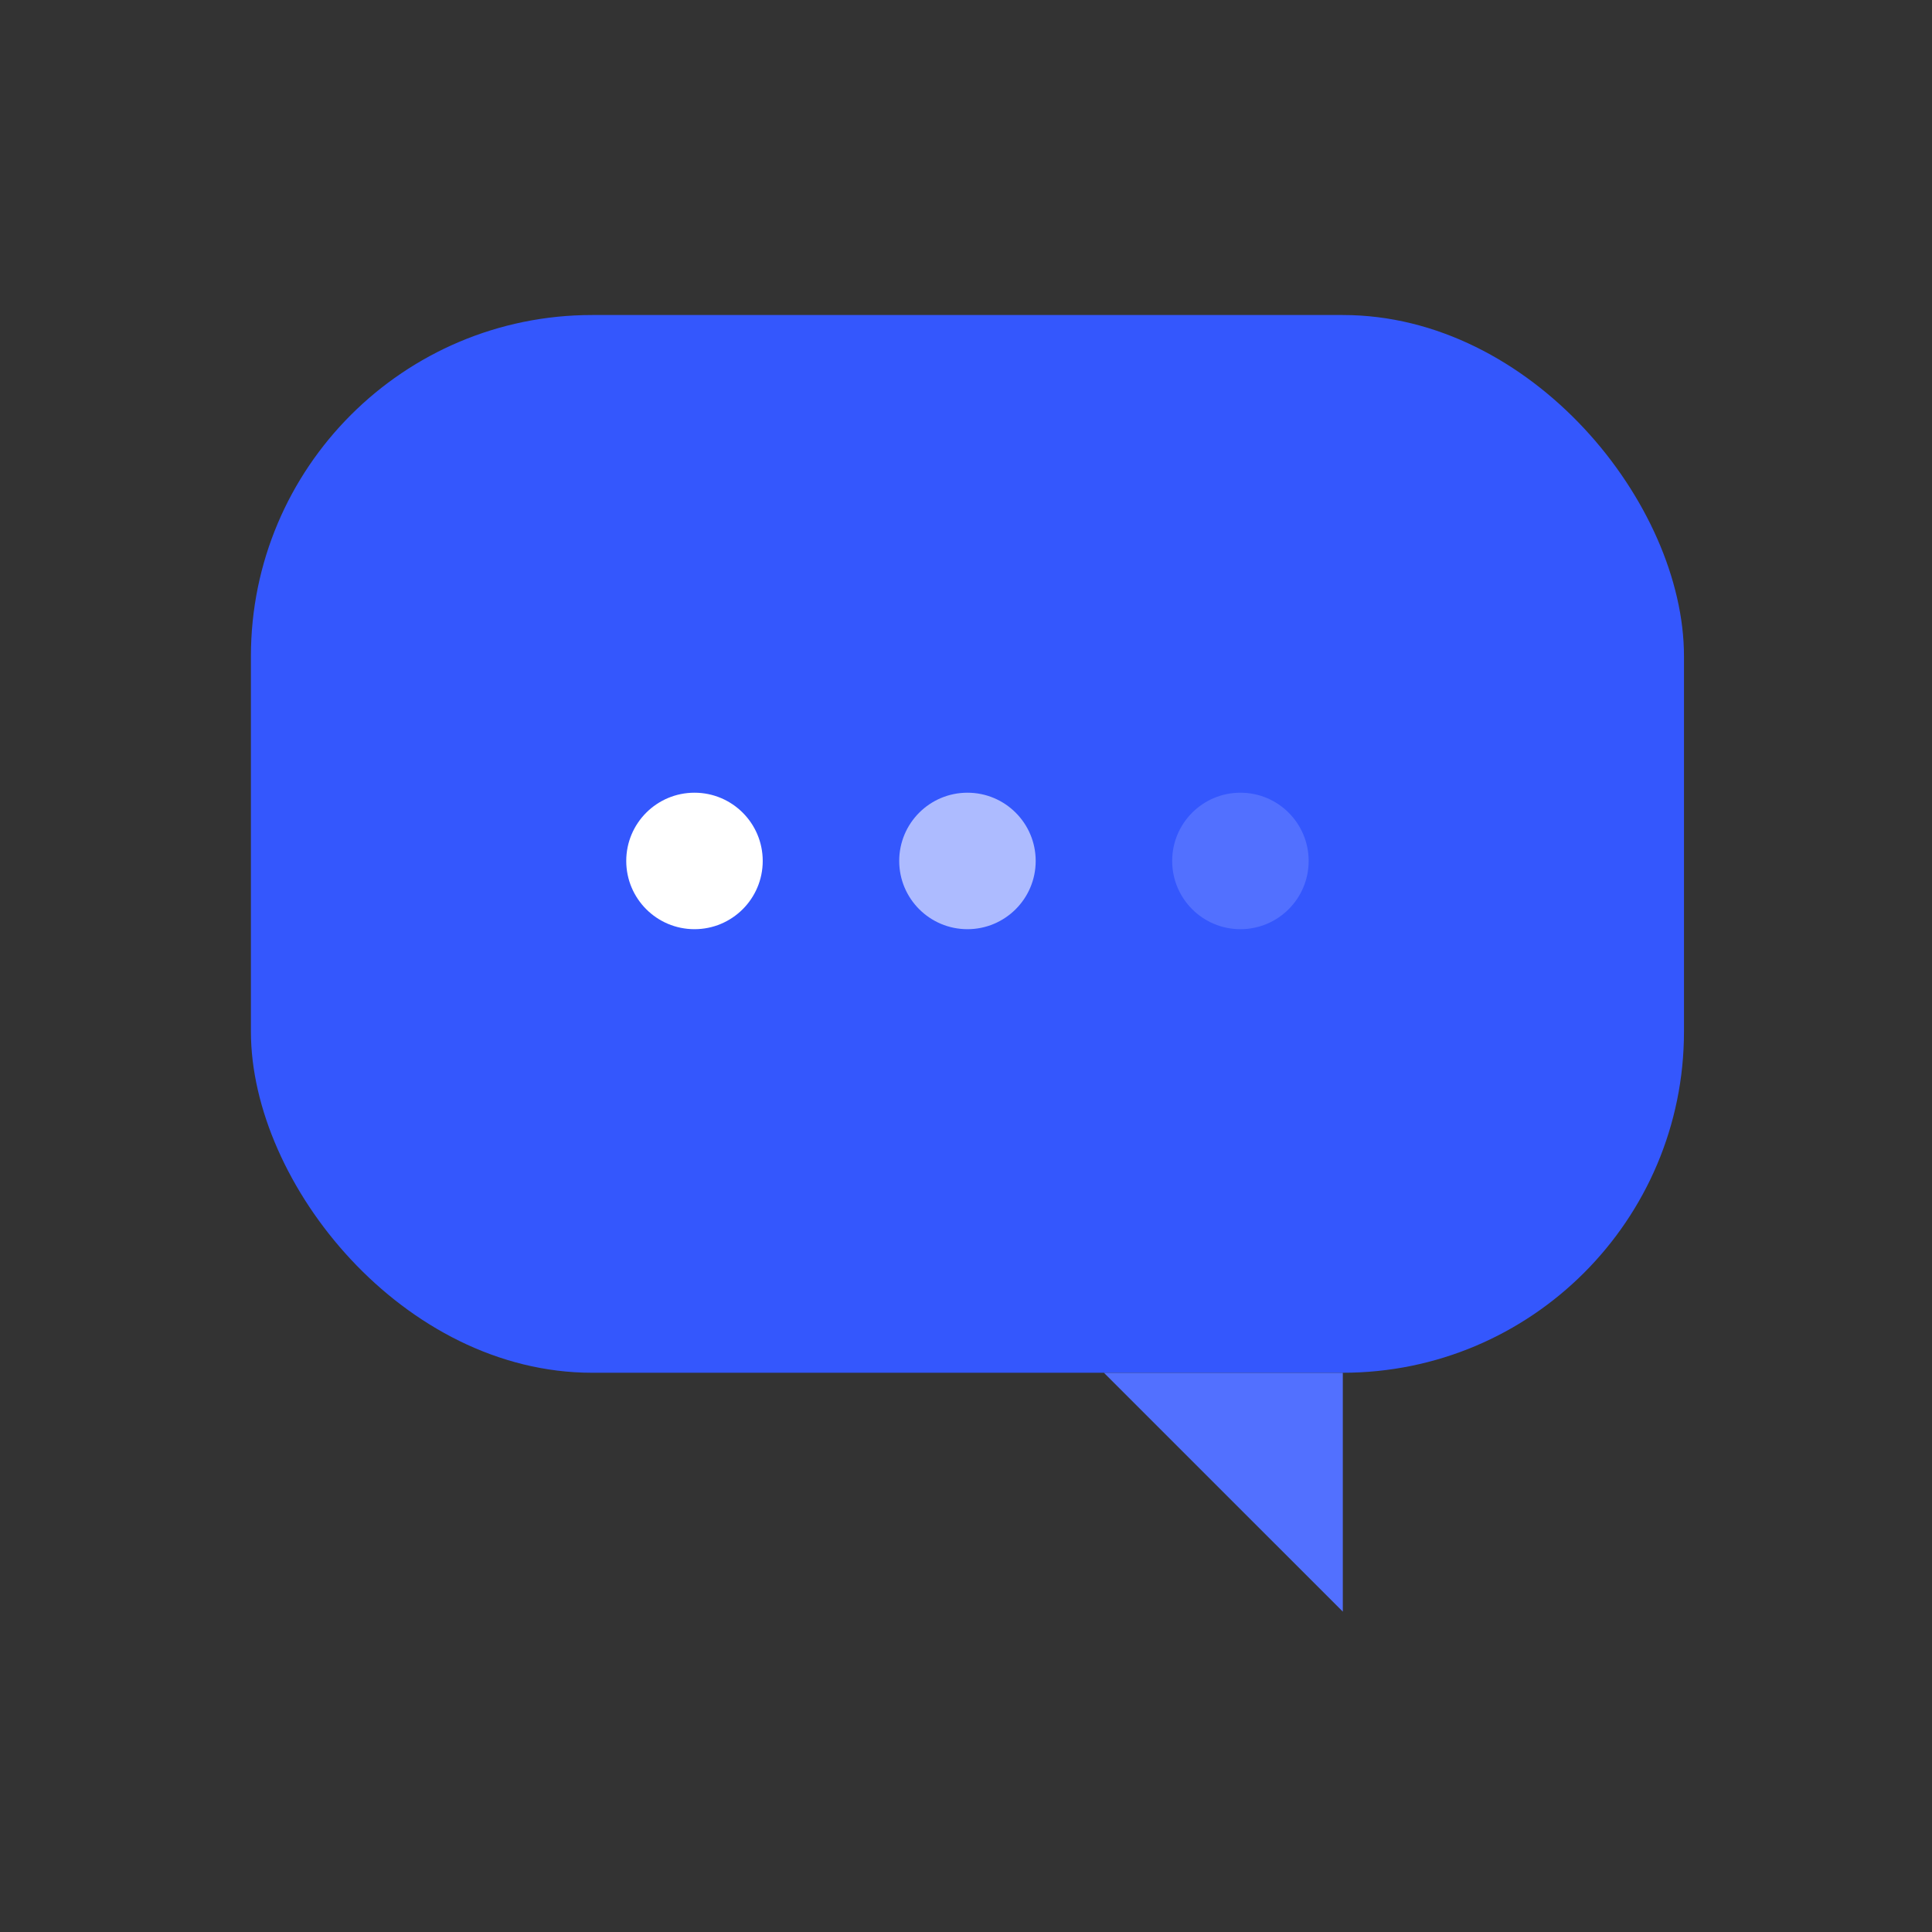 <svg width="56" height="56" viewBox="0 0 56 56" fill="none" xmlns="http://www.w3.org/2000/svg">
<rect x="0" y="0" width="56" height="56" fill="#333333" stroke="none"/>
<rect x="7.273" y="9.131" width="41.538" height="30.659" rx="9.89" fill="#3457FD"/>
<path d="M31.998 39.791H38.922V46.714L31.998 39.791Z" fill="#5270FF"/>
<circle cx="1.978" cy="1.978" r="1.978" transform="matrix(-1 0 0 1 37.932 22.977)" fill="#5270FF"/>
<circle cx="1.978" cy="1.978" r="1.978" transform="matrix(-1 0 0 1 30.02 22.977)" fill="#ADBBFF"/>
<circle cx="1.978" cy="1.978" r="1.978" transform="matrix(-1 0 0 1 22.108 22.977)" fill="white"/>
</svg>
